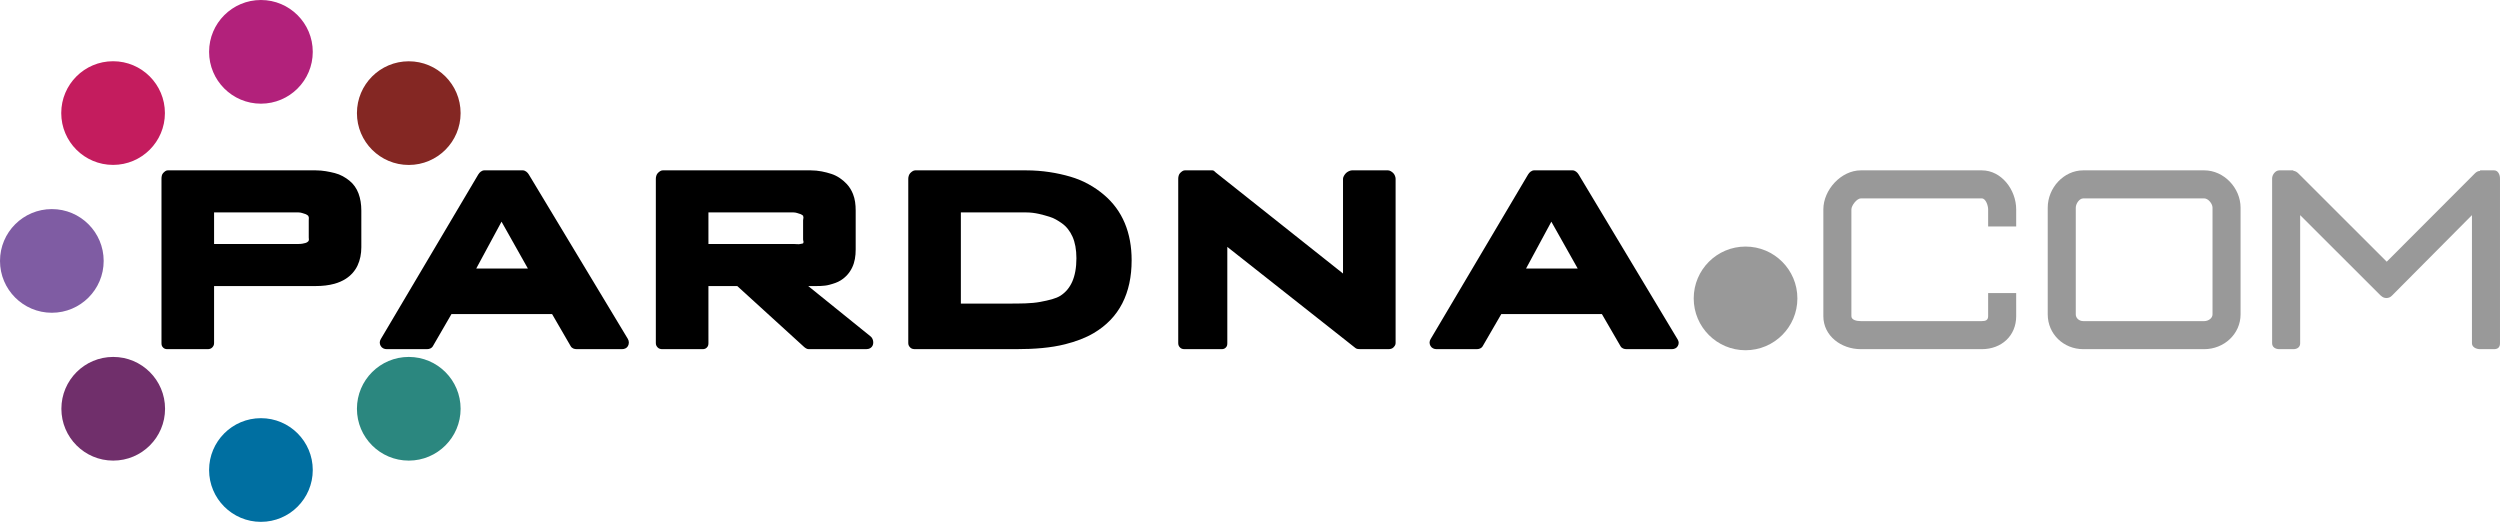 <?xml version="1.0" encoding="utf-8"?>
<svg version="1.1" id="Layer_1" xmlns="http://www.w3.org/2000/svg" xmlns:xlink="http://www.w3.org/1999/xlink" x="0px" y="0px"
	 viewBox="0 0 799.995 166.99" enable-background="new 0 0 799.995 166.99"
	 xml:space="preserve">
<g>
	<g>
		<path fill="#999999" d="M798.117,54.512h-4.487c-0.005,0-0.012,0.182-0.019,0.182c-0.578-0.004-1.161,0.303-1.604,0.745
			l-28.26,28.304l-28.259-28.235c-0.443-0.443-1.023-0.828-1.604-0.824c-0.007,0-0.011-0.17-0.018-0.17h-4.488
			c-1.238,0-2.308,1.365-2.308,2.603v52.73c0,1.24,1.069,1.885,2.308,1.885h4.488c1.239,0,2.18-0.644,2.18-1.885V68.844
			l25.793,25.76l0.037-0.005c0.443,0.472,1.076,0.772,1.774,0.772c0.695,0,1.32-0.294,1.762-0.761l-0.007,0.007l25.614-25.774
			v41.002c0,1.24,1.367,1.885,2.604,1.885h4.488c1.239,0,1.882-0.644,1.882-1.885v-52.73C800,55.877,799.357,54.512,798.117,54.512z
			"/>
		<path fill="#999999" d="M705.361,54.512h-38.718c-6.289,0-11.373,5.644-11.373,11.932v34.164c0,6.288,5.083,11.122,11.373,11.122
			h38.718c6.288,0,11.616-4.834,11.616-11.122V66.444C716.978,60.158,711.65,54.512,705.361,54.512z M708.002,100.608
			c0,1.257-1.382,2.147-2.641,2.147h-38.718c-1.258,0-2.397-0.891-2.397-2.147V66.444c0-1.255,1.14-2.957,2.397-2.957h38.718
			c1.258,0,2.641,1.701,2.641,2.957V100.608z"/>
		<path fill="#999999" d="M636.199,93.78v7.396c0,1.259-0.771,1.579-2.027,1.579h-38.718c-1.258,0-3.012-0.32-3.012-1.579V67.014
			c0-1.255,1.753-3.526,3.012-3.526h38.718c1.257,0,2.027,2.27,2.027,3.526v5.449h8.975v-5.449c0-6.287-4.713-12.501-11.002-12.501
			h-38.718c-6.289,0-11.987,6.214-11.987,12.501v34.163c0,6.29,5.697,10.554,11.987,10.554h38.718
			c6.288,0,11.002-4.264,11.002-10.554V93.78H636.199z"/>
	</g>
	<g>
		<g>
			<path d="M536.855,108.63l-31.708-52.812c-0.405-0.675-1.136-1.306-1.922-1.306h-12.309c-0.793,0-1.522,0.635-1.929,1.319
				l-31.21,52.702c-0.414,0.697-0.42,1.459-0.022,2.16c0.4,0.703,1.143,1.038,1.95,1.038h12.808c0.81,0,1.55-0.259,1.95-0.96
				l5.945-10.26h32.202l5.947,10.26c0.398,0.701,1.141,0.96,1.948,0.96h14.425c0.809,0,1.556-0.285,1.954-0.989
				C537.285,110.038,537.273,109.325,536.855,108.63z M488.337,85.926l8.09-14.988l8.435,14.988H488.337z"/>
			<path d="M444.166,54.512h-11.562c-0.589,0-1.466,0.46-1.885,0.878c-0.418,0.416-0.958,1.214-0.958,1.805v30.331l-40.707-32.319
				c-0.395-0.306-0.584-0.697-1.085-0.697h-8.826c-0.59,0-1.103,0.46-1.521,0.878c-0.417,0.417-0.59,1.214-0.59,1.806v52.595
				c0,0.591,0.172,1.019,0.59,1.435c0.418,0.419,0.931,0.506,1.521,0.506h11.688c0.59,0,1.001-0.087,1.417-0.506
				c0.418-0.416,0.49-0.844,0.49-1.435V79.008l41.036,32.385c0.398,0.317,1.056,0.337,1.564,0.337h8.826
				c0.592,0,1.263-0.087,1.679-0.506c0.419-0.416,0.747-0.844,0.747-1.435V57.197c0-0.591-0.328-1.389-0.747-1.805
				C445.429,54.972,444.759,54.512,444.166,54.512z"/>
			<path d="M353.243,62.322c-2.965-2.506-6.57-4.578-10.737-5.789c-4.17-1.214-8.906-2.021-14.211-2.021H292.86
				c-0.59,0-1.156,0.46-1.572,0.878c-0.418,0.416-0.643,1.214-0.643,1.805v52.594c0,0.591,0.224,1.019,0.643,1.435
				c0.416,0.419,0.982,0.506,1.572,0.506h32.201c5.944,0,11.2-0.411,15.782-1.572c3.437-0.87,6.496-2.005,9.16-3.58
				c3.996-2.358,7.088-5.53,9.116-9.48c2.033-3.949,3.004-8.571,3.003-13.809c0.001-4.385-0.715-8.362-2.196-11.892
				C358.448,67.864,356.195,64.816,353.243,62.322z M343.119,90.124c-0.863,1.939-2.07,3.384-3.738,4.48
				c-1.485,0.947-3.654,1.462-6.502,2.001c-2.857,0.545-6.385,0.54-10.552,0.54h-14.852v-29.17h20.943
				c2.882,0,5.342,0.775,7.366,1.37c1.521,0.444,2.798,1.269,3.863,1.996c1.595,1.096,2.741,2.585,3.553,4.39
				c0.806,1.803,1.251,4.125,1.251,6.895C344.453,85.672,343.976,88.185,343.119,90.124z"/>
			<path d="M258.628,91.536h0.787c2.205,0,4.193,0.078,5.977-0.405c1.336-0.365,2.559-0.729,3.643-1.42
				c1.627-1.03,2.845-2.398,3.664-4.126c0.825-1.727,1.118-3.619,1.118-5.76V67.393c0-1.922-0.213-3.701-0.856-5.299
				c-0.48-1.196-1.125-2.283-1.994-3.208c-1.305-1.391-2.982-2.609-4.929-3.236c-1.951-0.631-4.142-1.138-6.624-1.138h-47.369
				c-0.59,0-1.138,0.46-1.554,0.878c-0.418,0.416-0.626,1.214-0.626,1.805v52.594c0,0.591,0.208,1.019,0.626,1.435
				c0.417,0.419,0.964,0.506,1.554,0.506h12.681c0.59,0,1.031-0.087,1.448-0.506c0.418-0.416,0.521-0.844,0.521-1.435V91.536h9.228
				l21.365,19.466c0.412,0.372,0.949,0.729,1.504,0.729h18.403c0.956,0,1.803-0.448,2.12-1.352c0.314-0.903,0.026-2.127-0.722-2.724
				L258.628,91.536z M257.107,77.504c-0.065,0.138,0.007,0.232-0.104,0.337c-0.164,0.151-0.385,0.085-0.914,0.234
				c-0.524,0.152-1.199-0.002-2.143-0.002h-27.25V67.976h27.25c0.838,0,1.521,0.349,2.031,0.474
				c0.383,0.092,0.667,0.342,0.864,0.453c0.3,0.175,0.132,0.374,0.234,0.556c0.099,0.182-0.086,0.536-0.086,1.042v6.094
				C256.987,77.042,257.19,77.323,257.107,77.504z"/>
			<path d="M169.207,55.818c-0.406-0.675-1.134-1.306-1.922-1.306h-12.307c-0.794,0-1.524,0.635-1.93,1.319l-31.209,52.702
				c-0.413,0.697-0.42,1.459-0.02,2.16c0.398,0.703,1.14,1.038,1.949,1.038h12.808c0.81,0,1.549-0.259,1.949-0.96l5.943-10.26
				h32.206l5.944,10.26c0.399,0.701,1.14,0.96,1.949,0.96h14.425c0.809,0,1.556-0.285,1.953-0.989
				c0.398-0.705,0.386-1.604-0.031-2.296L169.207,55.818z M152.397,85.926l8.091-14.99l8.434,14.99H152.397z"/>
			<path d="M111.817,57.815l-0.001-0.002c-1.292-1.042-2.874-1.968-4.672-2.421c-1.801-0.451-3.835-0.878-6.126-0.878H53.646
				c-0.591,0-1.032,0.46-1.45,0.878c-0.418,0.417-0.521,1.214-0.521,1.805v52.593c0,0.591,0.103,1.019,0.521,1.435
				c0.417,0.419,0.86,0.506,1.45,0.506h12.681c0.591,0,1.135-0.087,1.553-0.506c0.417-0.416,0.624-0.844,0.624-1.435V91.536h32.513
				c2.206,0,4.196-0.234,5.982-0.725c1.338-0.37,2.562-0.898,3.647-1.596c1.628-1.043,2.945-2.505,3.762-4.245
				c0.821-1.742,1.216-3.729,1.216-5.892V67.393c0-2.023-0.294-3.851-0.899-5.479C114.124,60.291,113.124,58.869,111.817,57.815z
				 M98.812,76.881c-0.065,0.138-0.046,0.232-0.156,0.338c-0.164,0.151-0.412,0.397-0.94,0.545
				c-0.525,0.151-1.226,0.309-2.169,0.309H68.504V67.975h27.042c0.839,0,1.521,0.349,2.032,0.474
				c0.383,0.092,0.667,0.342,0.865,0.453c0.298,0.175,0.234,0.374,0.338,0.555c0.097,0.182,0.017,0.537,0.017,1.042v5.472
				C98.796,76.421,98.896,76.702,98.812,76.881z"/>
		</g>
	</g>
	<g>
		<circle fill="#B2217B" cx="83.496" cy="16.588" r="16.588"/>
		<path fill="#842723" d="M147.393,36.2c0,9.161-7.426,16.586-16.589,16.586c-9.162,0-16.586-7.425-16.586-16.586
			c0-9.164,7.426-16.588,16.586-16.588C139.967,19.611,147.393,27.036,147.393,36.2z"/>
		<path fill="#C41C5E" d="M52.772,36.184c0,9.161-7.426,16.585-16.589,16.585c-9.162,0-16.586-7.425-16.586-16.585
			c0-9.164,7.426-16.589,16.586-16.589C45.346,19.595,52.772,27.021,52.772,36.184z"/>
		<path fill="#7F5CA3" d="M33.175,83.496c0,9.161-7.426,16.586-16.589,16.586C7.426,100.083,0,92.657,0,83.496
			c0-9.164,7.426-16.588,16.586-16.588C25.75,66.907,33.175,74.332,33.175,83.496z"/>
		<circle fill="#702F6B" cx="36.23" cy="130.805" r="16.588"/>
		<circle fill="#006FA1" cx="83.496" cy="150.402" r="16.588"/>
		<circle fill="#2B877F" cx="130.806" cy="130.805" r="16.588"/>
		<circle fill="#999999" cx="558.572" cy="95.488" r="16.588"/>
		<path display="none" d="M167.119,83.724c0,9.16-7.426,16.585-16.587,16.585s-16.586-7.425-16.586-16.585
			c0-9.165,7.425-16.589,16.586-16.589S167.119,74.56,167.119,83.724z"/>
	</g>
</g>
</svg>
